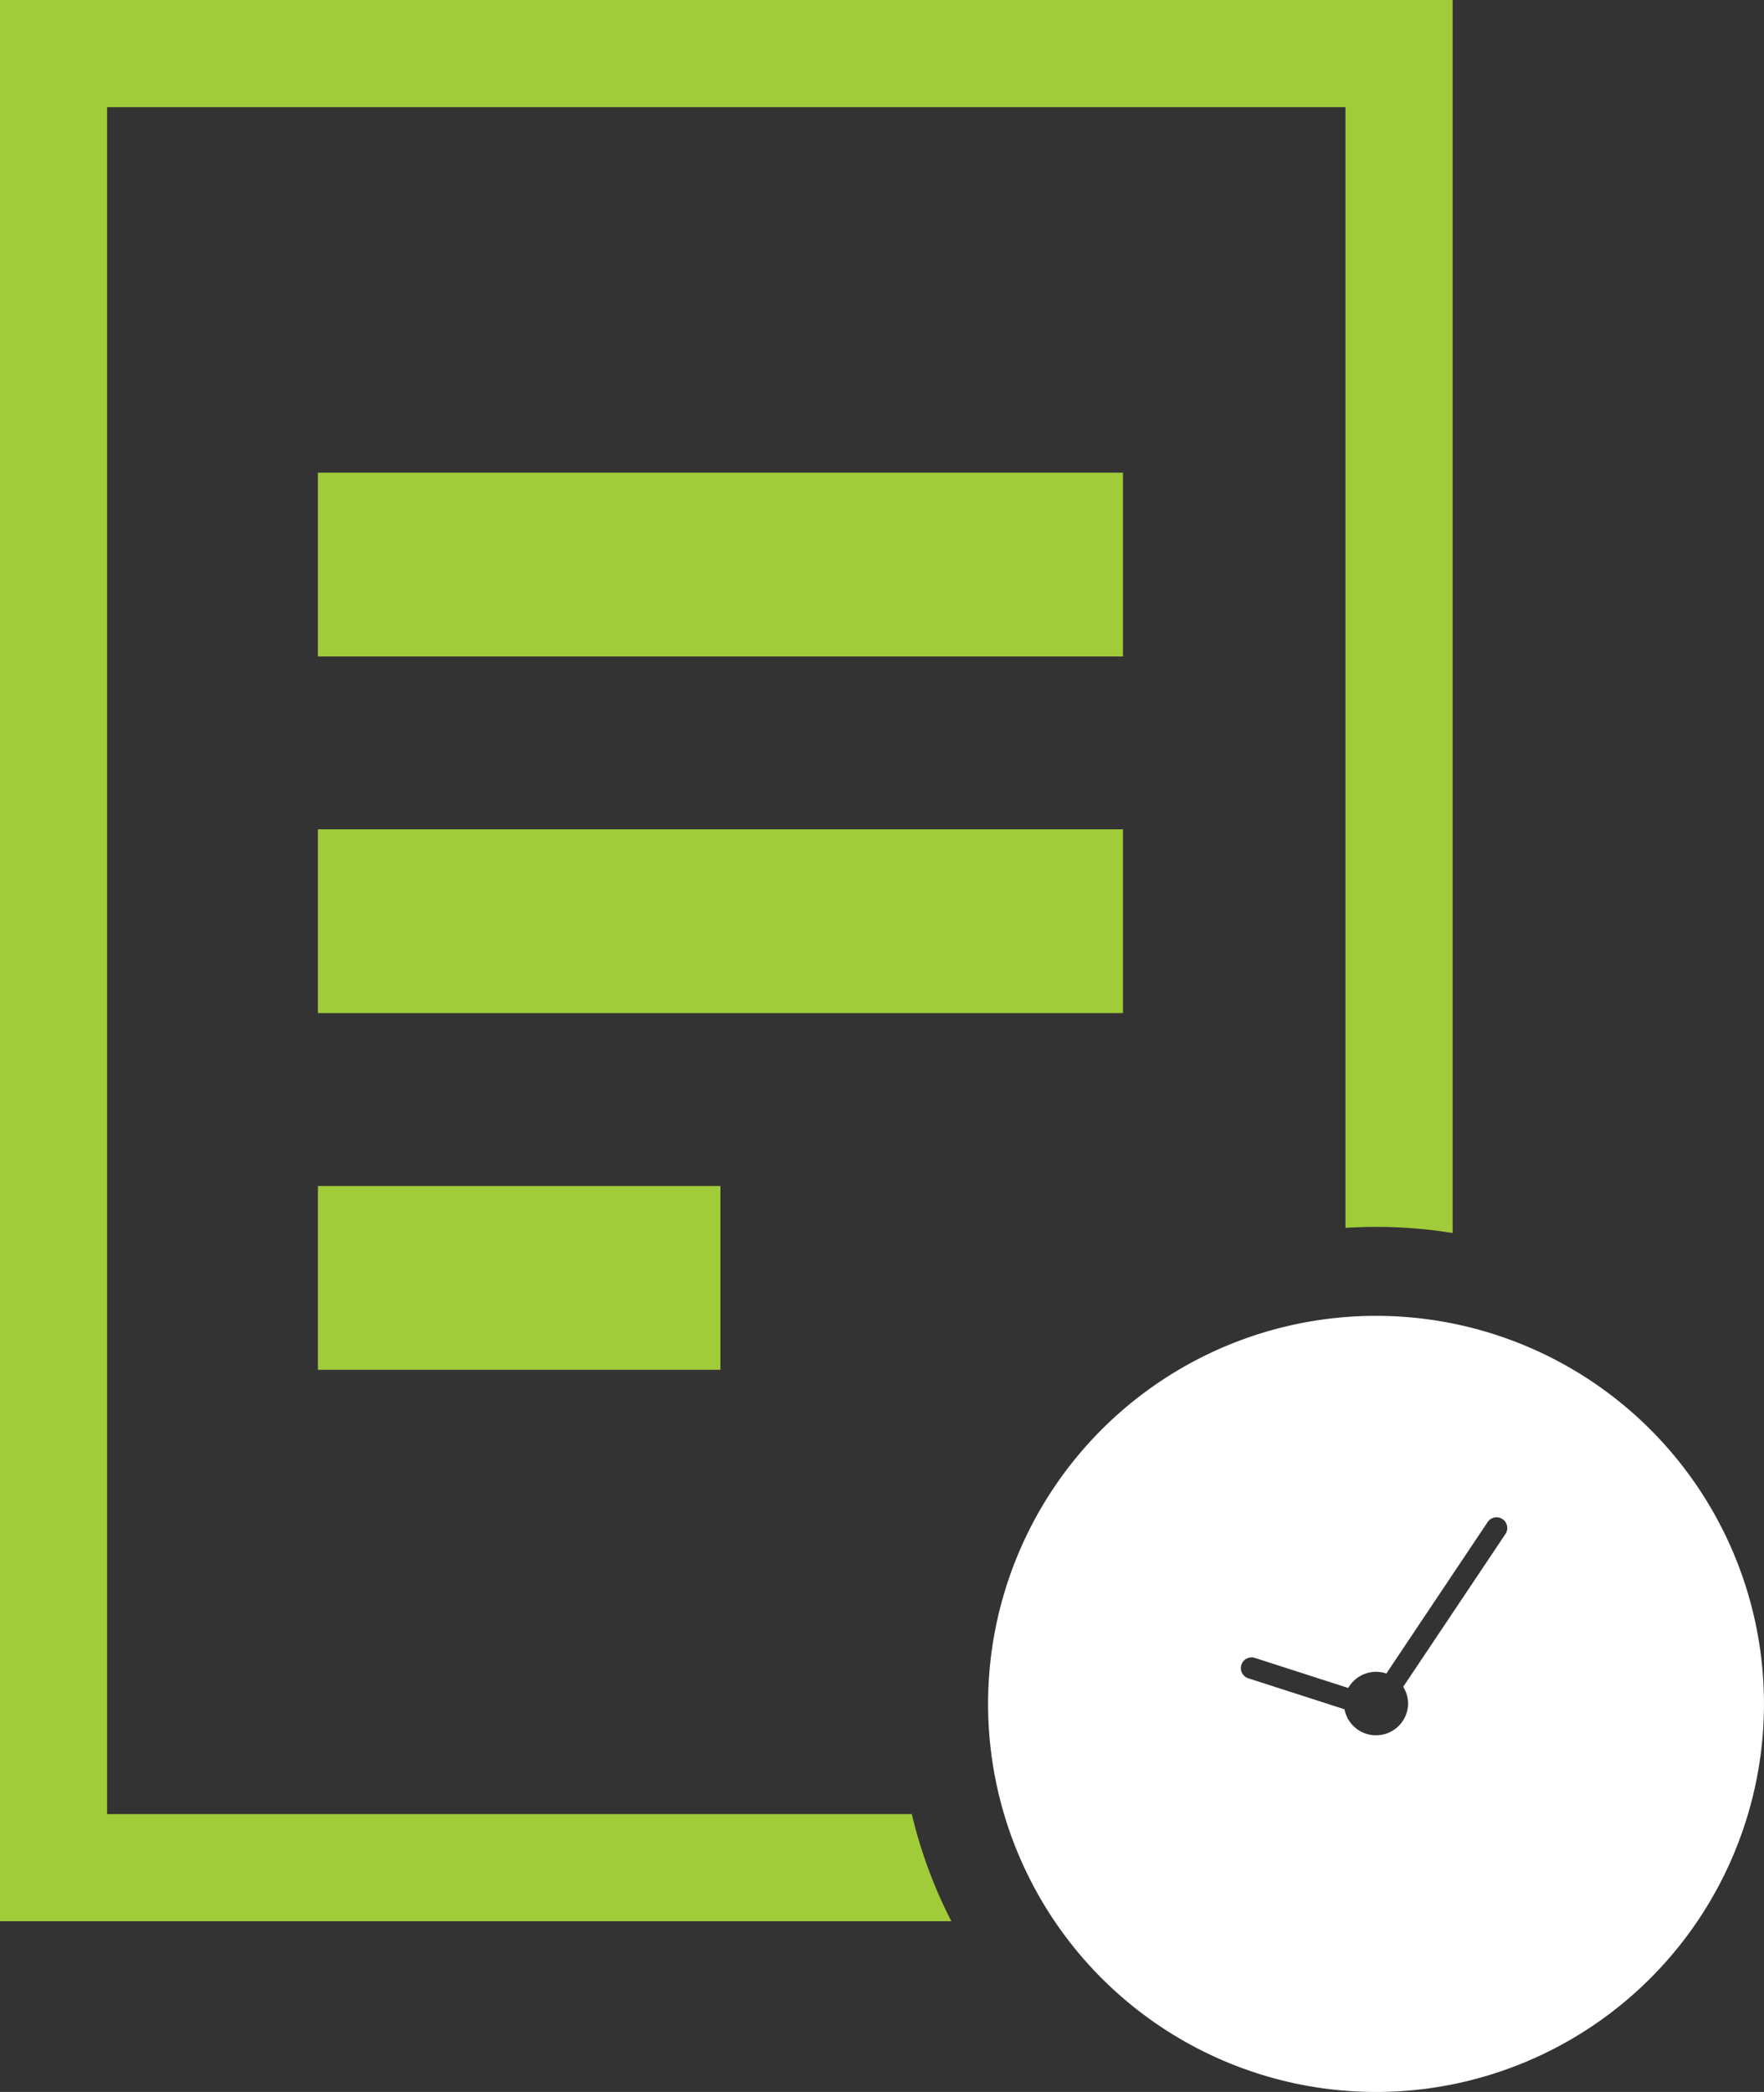<svg xmlns="http://www.w3.org/2000/svg" width="71.388" height="84.635" viewBox="0 0 71.388 84.635">
  <rect x="0" y="0" width="71.388" height="84.635" fill="#333333" stroke="none"/>
  <g id="Group_1612" data-name="Group 1612" transform="translate(-322.55 -277.5)">
    <g id="Group_1611" data-name="Group 1611" transform="translate(322.55 277.5)">
      <path id="Path_2976" data-name="Path 2976" d="M322.55,277.5v77.728h38.5a19.107,19.107,0,0,1-1.6-4.334H326.884v-69.06H377v45.343q.614-.039,1.238-.04a19.381,19.381,0,0,1,3.1.248V277.5Z" transform="translate(-322.55 -277.5)" fill="#a1cc3a"/>
      <rect id="Rectangle_208" data-name="Rectangle 208" width="32.579" height="7.436" transform="translate(12.866 19.123)" fill="#a1cc3a"/>
      <rect id="Rectangle_209" data-name="Rectangle 209" width="32.579" height="7.436" transform="translate(12.866 33.553)" fill="#a1cc3a"/>
      <rect id="Rectangle_210" data-name="Rectangle 210" width="16.289" height="7.436" transform="translate(12.866 47.983)" fill="#a1cc3a"/>
    </g>
    <path id="Path_2977" data-name="Path 2977" d="M568.908,584.57a15.7,15.7,0,1,0,15.7,15.7A15.7,15.7,0,0,0,568.908,584.57Zm5.237,8.826-4.138,6.184a1.281,1.281,0,0,1,.2.69,1.3,1.3,0,0,1-2.576.217l-3.892-1.253a.433.433,0,1,1,.265-.825l3.779,1.217a1.3,1.3,0,0,1,1.125-.654,1.279,1.279,0,0,1,.418.069l4.1-6.129a.433.433,0,0,1,.719.484Z" transform="translate(-190.671 -253.834)" fill="#fff"/>
  </g>
</svg>
